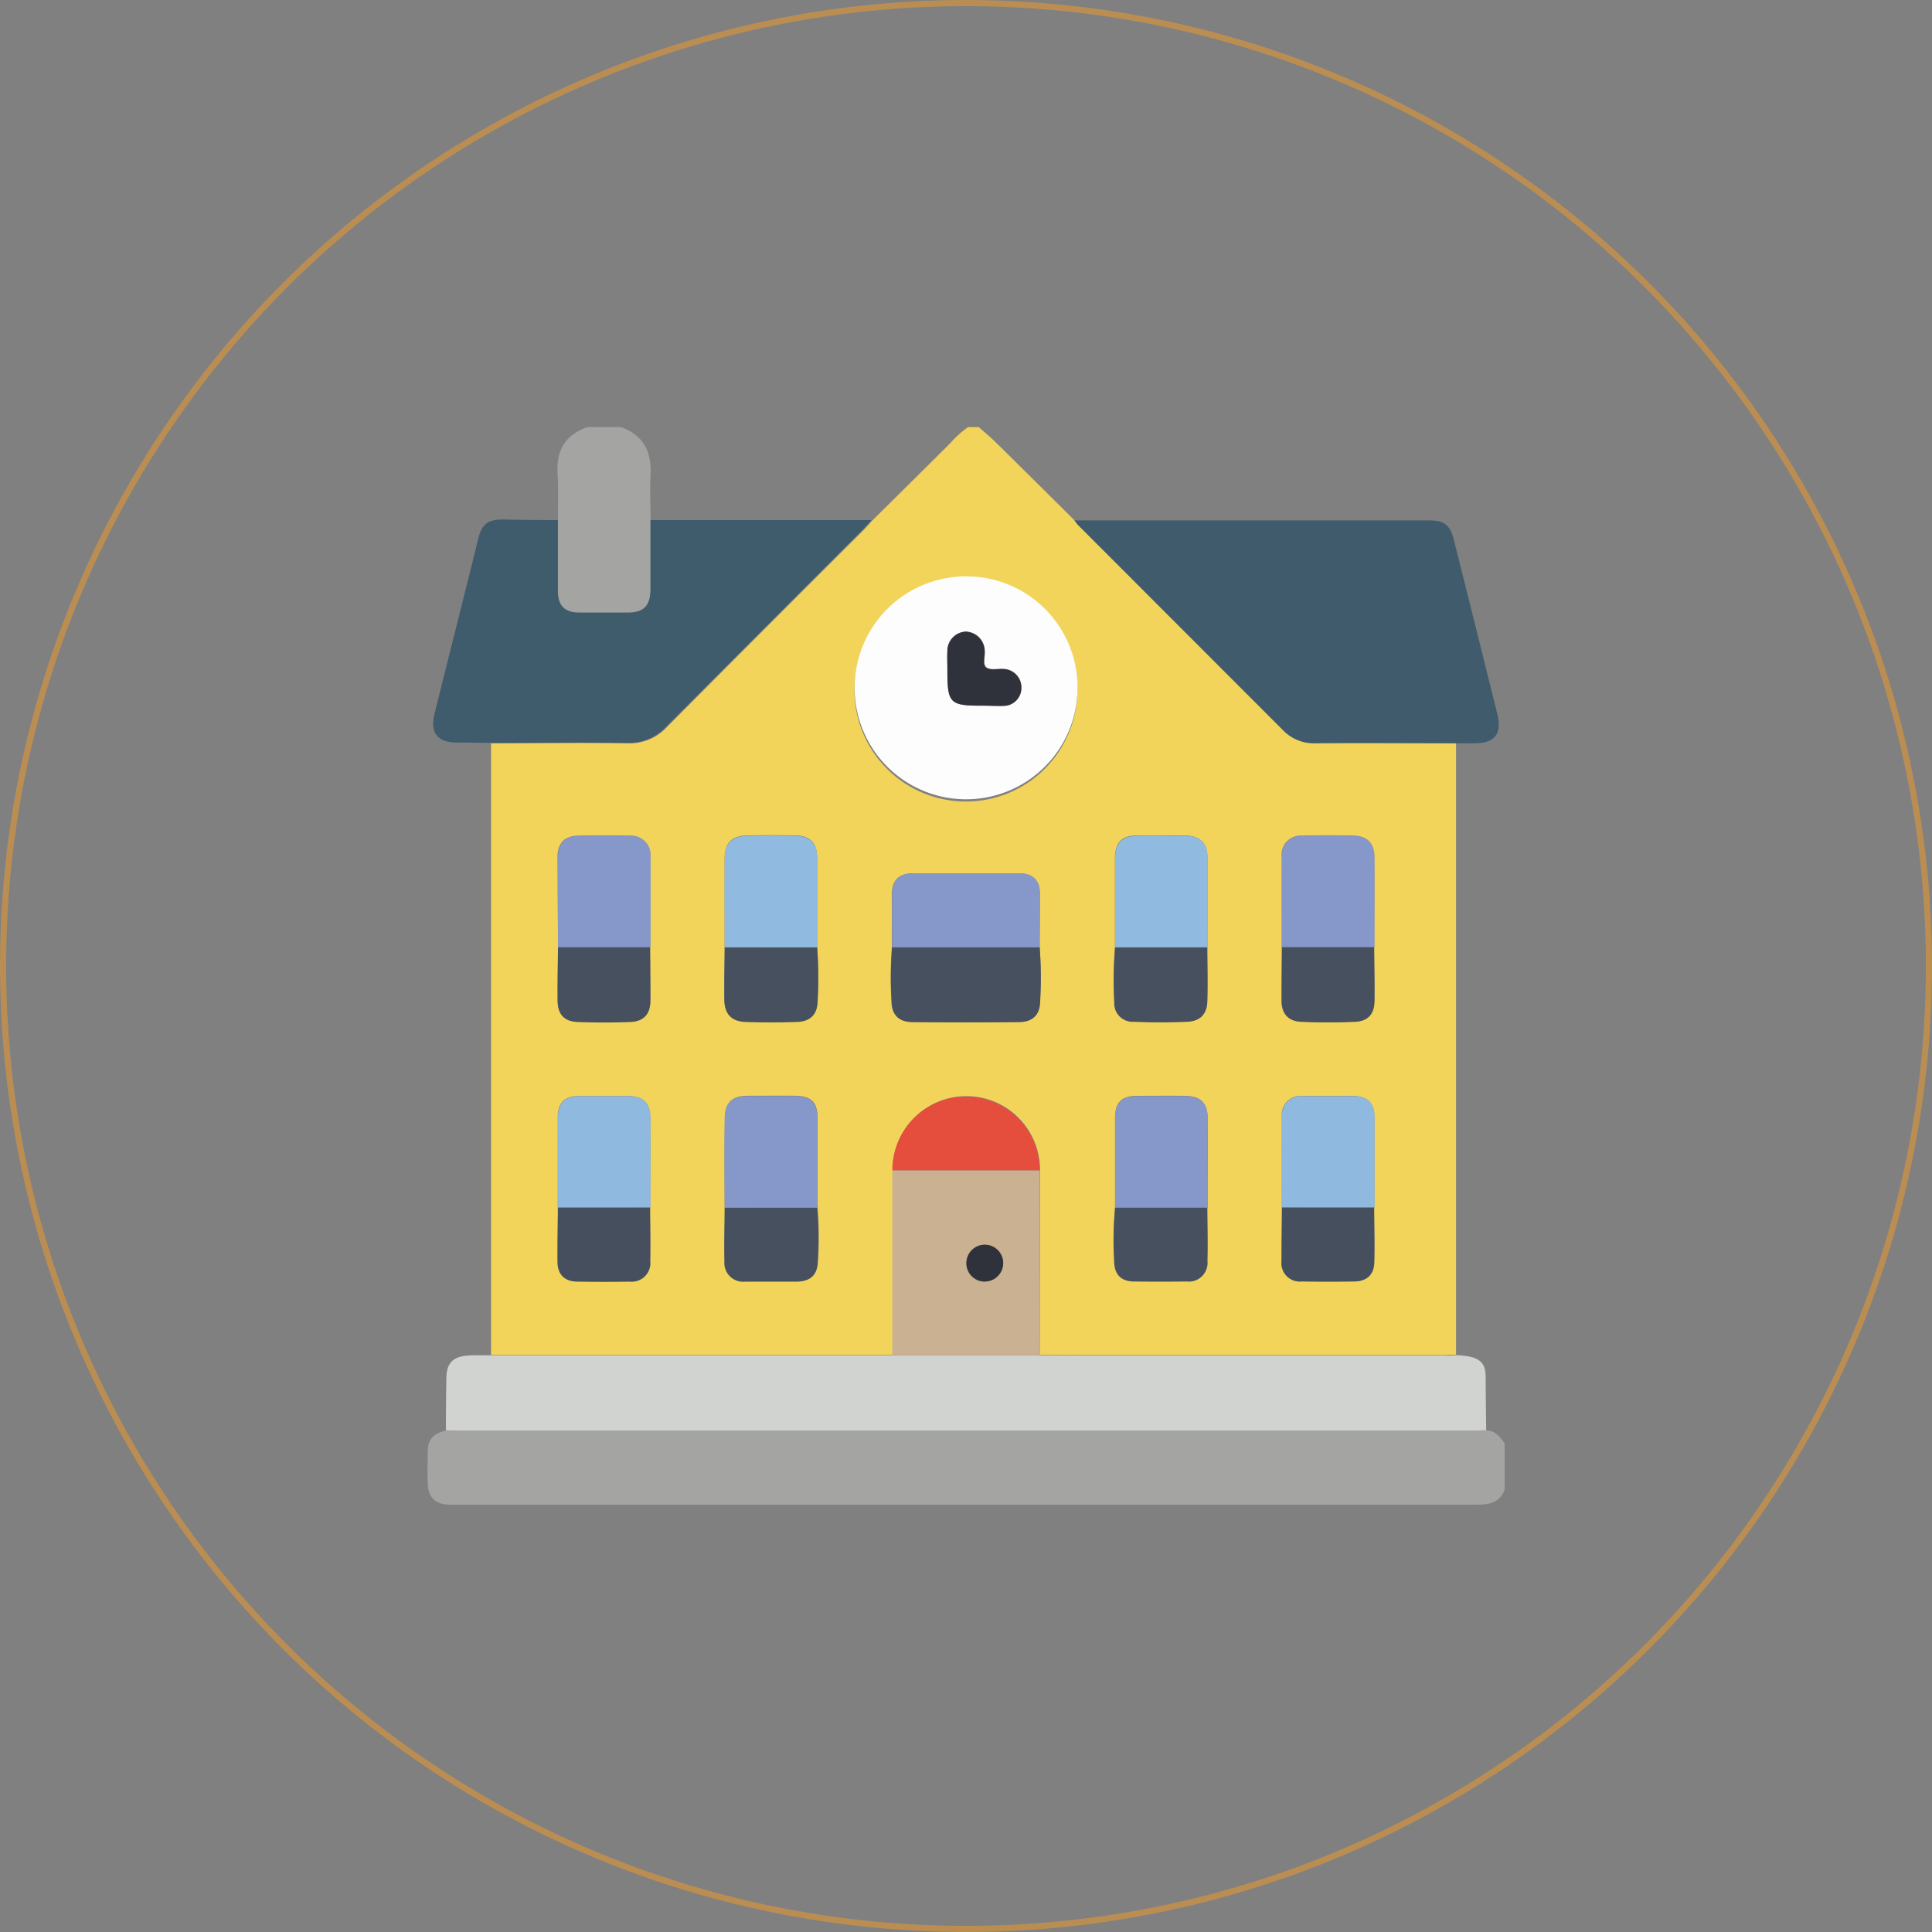 <svg id="bf1c0479-ef0d-4dcd-9f9d-1b41547bfd32" data-name="圖層 10" xmlns="http://www.w3.org/2000/svg" viewBox="0 0 314.76 314.76"><rect x="0" y="0" width="314.76" height="314.76" fill="#808080" stroke="none"/><defs><style>.a12fbfe0-394b-4cc1-b752-37f1fc9a2d52{fill:#f2d45b;}.abc82b22-2919-48d4-abe1-7f981577a4a2{fill:#a4a4a3;}.be6382c9-4f91-4077-8777-ab80e342a964{fill:#d0d3cf;}.a1a00551-6815-477a-986a-9c4a759e3b39{fill:#405c6c;}.be75fa5b-7512-430a-bf85-5325c042361e{fill:#3f5c6c;}.ec188239-24ea-4ef6-8d2d-ceeed33b5948{fill:#fdfdfd;}.b4645f04-f9b1-4cdc-8eab-2a206adc9112{fill:#cab191;}.b3f06731-5ca6-4327-9c82-d3f3af14a3c9{fill:#47505e;}.a85d6752-e67b-487d-aaf3-cc4a61b02977{fill:#8697ca;}.fdcd9fd1-193b-4c6e-ab2c-b89d4ef80c98{fill:#8fb9df;}.bd8e15b7-c62b-4727-bd70-378a3b2ff65b{fill:#90badf;}.becddf43-5dc7-44d5-a708-0faf49857fc5{fill:#e54d3c;}.e0008293-48ec-4e95-ac60-c6decc455c71{fill:#464f5d;}.b46776d8-2b49-40d1-9cff-585ce8a8b43e{fill:#2f323b;}.bc32f693-35b4-424a-82a6-85749d3f0ed7{fill:none;stroke:#ff9c1f;stroke-miterlimit:10;opacity:0.46;}</style></defs><title>s1-3</title><path class="a12fbfe0-394b-4cc1-b752-37f1fc9a2d52" d="M253.35,111h1.72c.93.83,1.9,1.62,2.79,2.5q6.4,6.31,12.78,12.66c.18.22.34.45.54.65l33.51,33.54a7,7,0,0,0,5.23,2.09c7.64,0,15.28,0,22.92,0q0,49.85,0,99.68c-.8,0-1.6.06-2.4.06H282l-16.94-.05,0-30.13a12,12,0,1,0-24,0q0,15.06,0,30.13c-9.48,0-19,0-28.44,0q-18.51,0-37,0V162.53c7.43,0,14.85-.12,22.27,0a8.27,8.27,0,0,0,6.39-2.65q16-16.11,32.07-32.13c.48-.48.92-1,1.38-1.52q6.38-6.31,12.74-12.64A15.93,15.93,0,0,1,253.35,111Zm66.15,84.71c0-4.91.06-9.82,0-14.73,0-2.14-1.11-3.34-3.23-3.41-2.85-.09-5.71-.1-8.56,0a3.08,3.08,0,0,0-3.28,3.4c0,4.9,0,9.81,0,14.72,0,2.91-.07,5.82-.05,8.72,0,2.12,1.07,3.35,3.21,3.44,2.9.13,5.82.13,8.72,0,2.15-.1,3.17-1.27,3.2-3.44C319.6,201.56,319.53,198.66,319.5,195.75Zm-90.75,0c0-4.84,0-9.68,0-14.52,0-2.45-1.1-3.6-3.5-3.66-2.67-.06-5.35-.06-8,0-2.39.06-3.55,1.23-3.57,3.65,0,4.84,0,9.68,0,14.52,0,2.85-.09,5.69-.05,8.54,0,2.3,1.14,3.52,3.42,3.61,2.79.1,5.58.09,8.37,0,2.16-.07,3.31-1.15,3.39-3.28A69.08,69.08,0,0,0,228.75,195.77Zm63.59,0c0-4.84.07-9.68,0-14.52,0-2.49-1.23-3.63-3.73-3.66s-5.12,0-7.68,0-3.66,1.15-3.67,3.66c0,4.84,0,9.68,0,14.52a68,68,0,0,0-.05,9,3,3,0,0,0,3.18,3.1c2.9.11,5.81.12,8.71,0,2.13-.09,3.21-1.28,3.25-3.41C292.43,201.58,292.36,198.67,292.34,195.77Zm-105.81,0c0,2.9-.09,5.81-.06,8.71,0,2.17,1,3.35,3.19,3.45,2.9.12,5.82.12,8.72,0,2.14-.1,3.18-1.32,3.2-3.45,0-2.9,0-5.81-.05-8.72,0-4.91.07-9.82,0-14.72a3.1,3.1,0,0,0-3.28-3.41c-2.85-.09-5.71-.09-8.56,0-2.12.07-3.23,1.27-3.24,3.41C186.47,185.93,186.51,190.84,186.53,195.75Zm133,42.42c0-5,.06-9.92,0-14.88,0-2.13-1.16-3.24-3.32-3.27-2.79,0-5.59,0-8.38,0a3.07,3.07,0,0,0-3.38,3.43c0,4.9,0,9.81,0,14.71,0,2.91-.08,5.82,0,8.72a3,3,0,0,0,3.29,3.33q4.27.06,8.55,0c2.06,0,3.22-1.12,3.25-3.15C319.6,244.1,319.52,241.14,319.5,238.17Zm-27.16,0c0-4.85.06-9.7,0-14.55,0-2.52-1.18-3.6-3.72-3.63s-5.14,0-7.71,0-3.65,1-3.66,3.61c0,4.85,0,9.71,0,14.56a58,58,0,0,0-.05,9c.11,2,1.26,3,3.25,3q4.27.06,8.55,0a3,3,0,0,0,3.34-3.29C292.44,244,292.36,241.1,292.34,238.19Zm-90.81,0c0-4.9.07-9.8,0-14.71,0-2.24-1.16-3.39-3.37-3.43-2.8,0-5.59,0-8.39,0-2.15,0-3.3,1.15-3.31,3.27,0,5,0,9.92,0,14.88,0,3-.09,5.93,0,8.89,0,2,1.19,3.11,3.25,3.15q4.27.06,8.55,0a3,3,0,0,0,3.28-3.33C201.61,244,201.55,241.07,201.53,238.16Zm12.15,0c0,2.91-.1,5.82,0,8.73a3.06,3.06,0,0,0,3.34,3.29c2.8,0,5.59,0,8.39,0,2.18,0,3.36-1,3.45-3.16a59.82,59.82,0,0,0-.07-8.88c0-4.85,0-9.7,0-14.56,0-2.59-1.05-3.58-3.67-3.61s-5.13,0-7.7,0-3.71,1.12-3.73,3.63C213.62,228.49,213.67,233.34,213.68,238.19ZM265,195.75c0-2.9.06-5.81,0-8.71,0-2.23-1.15-3.33-3.41-3.34q-8.62,0-17.25,0c-2.26,0-3.39,1.12-3.42,3.34,0,2.9,0,5.81,0,8.71a63.58,63.58,0,0,0-.06,9.05c.09,2,1.25,3.1,3.36,3.13q8.72.1,17.45,0c2.1,0,3.27-1.12,3.36-3.13A65.1,65.1,0,0,0,265,195.75Zm6.14-42.28a18.16,18.16,0,0,0-36.31-.1,18.16,18.16,0,1,0,36.31.1Z" transform="translate(-95.62 -41.42)"/><path class="abc82b22-2919-48d4-abe1-7f981577a4a2" d="M337.76,274.44c1.48.05,2.25,1.09,3,2.16v7.54c-.79,2.05-2.43,2.42-4.42,2.42q-83.31,0-166.63,0c-.34,0-.68,0-1,0-2.21-.1-3.33-1.2-3.4-3.44-.06-1.71-.05-3.43,0-5.14,0-2.08.87-3,3-3.51.74,0,1.48.08,2.22.08h165C336.27,274.52,337,274.47,337.76,274.44Z" transform="translate(-95.62 -41.42)"/><path class="abc82b22-2919-48d4-abe1-7f981577a4a2" d="M196.8,111c3.67,1.33,5,4,4.81,7.81-.14,2.43,0,4.87,0,7.3,0,3.77,0,7.54,0,11.3,0,2.67-1.12,3.77-3.72,3.79s-5.25,0-7.88,0c-2.38,0-3.47-1.1-3.49-3.45,0-3.88,0-7.76,0-11.65,0-2.49.1-5-.06-7.49-.25-3.79,1.23-6.35,4.86-7.61Z" transform="translate(-95.62 -41.42)"/><path class="be6382c9-4f91-4077-8777-ab80e342a964" d="M168.27,274.44q0-4.19.07-8.37c0-2.52,1-3.64,3.58-3.81,1.19-.09,2.39,0,3.59-.05q18.5,0,37,0c9.48,0,19,0,28.44,0h24.1l16.94.05h48.45c.8,0,1.6,0,2.4-.06a15.79,15.79,0,0,1,2.18.23c2,.46,2.62,1.34,2.65,3.36,0,2.88.05,5.76.08,8.65-.75,0-1.49.08-2.23.08h-165C169.75,274.52,169,274.47,168.27,274.44Z" transform="translate(-95.62 -41.42)"/><path class="a1a00551-6815-477a-986a-9c4a759e3b39" d="M270.64,126.2l31.87,0h25.87c2.57,0,3.49.73,4.11,3.2q3.56,14.17,7.08,28.37c.79,3.17-.41,4.72-3.64,4.75-1,0-2.06,0-3.09,0-7.64,0-15.28-.07-22.92,0a7,7,0,0,1-5.23-2.09l-33.51-33.54C271,126.65,270.82,126.42,270.64,126.2Z" transform="translate(-95.62 -41.42)"/><path class="be75fa5b-7512-430a-bf85-5325c042361e" d="M186.51,126.14c0,3.89,0,7.77,0,11.65,0,2.35,1.11,3.42,3.49,3.45,2.63,0,5.25,0,7.88,0s3.7-1.12,3.72-3.79c0-3.76,0-7.53,0-11.3l36,0c-.46.51-.9,1-1.38,1.52q-16.05,16.06-32.07,32.13a8.27,8.27,0,0,1-6.39,2.65c-7.42-.08-14.84,0-22.27,0l-5.47-.06c-3.11,0-4.37-1.6-3.62-4.62,1.94-7.84,3.92-15.67,5.88-23.51.42-1.65.81-3.31,1.23-5,.62-2.47,1.54-3.2,4.08-3.21C180.58,126.14,183.54,126.15,186.51,126.14Z" transform="translate(-95.62 -41.42)"/><path class="ec188239-24ea-4ef6-8d2d-ceeed33b5948" d="M271.17,153.47a18.16,18.16,0,1,1-18-18.15A18.1,18.1,0,0,1,271.17,153.47Zm-15.28,2.92c1.09,0,2.17.07,3.25,0a2.91,2.91,0,0,0,2.9-3,3,3,0,0,0-2.91-3c-1-.07-2.17.23-2.8-.25s-.17-1.81-.27-2.75a3.19,3.19,0,0,0-3.07-3.09,3.13,3.13,0,0,0-3,3.13c-.08,1,0,2.05,0,3.08C250,156.08,250.31,156.42,255.89,156.39Z" transform="translate(-95.62 -41.42)"/><path class="b4645f04-f9b1-4cdc-8eab-2a206adc9112" d="M265.06,262.21H241q0-15.07,0-30.13h24Zm-9.09-12a3,3,0,0,0,3.06-2.83,3,3,0,0,0-2.92-3.13,3,3,0,1,0-.14,6Z" transform="translate(-95.62 -41.42)"/><path class="b3f06731-5ca6-4327-9c82-d3f3af14a3c9" d="M265,195.75a65.1,65.1,0,0,1,.07,9.05c-.09,2-1.26,3.1-3.36,3.13q-8.73.1-17.45,0c-2.11,0-3.27-1.12-3.36-3.13a63.58,63.58,0,0,1,.06-9.05Z" transform="translate(-95.62 -41.42)"/><path class="a85d6752-e67b-487d-aaf3-cc4a61b02977" d="M265,195.75H241c0-2.9-.06-5.81,0-8.71,0-2.22,1.16-3.33,3.42-3.34q8.63,0,17.25,0c2.26,0,3.39,1.11,3.41,3.34C265.09,189.94,265,192.85,265,195.75Z" transform="translate(-95.62 -41.42)"/><path class="a85d6752-e67b-487d-aaf3-cc4a61b02977" d="M213.68,238.19c0-4.85-.06-9.7,0-14.55,0-2.51,1.19-3.6,3.73-3.63s5.14,0,7.7,0,3.66,1,3.67,3.61c0,4.86,0,9.71,0,14.56Z" transform="translate(-95.62 -41.42)"/><path class="fdcd9fd1-193b-4c6e-ab2c-b89d4ef80c98" d="M186.53,238.17c0-5-.06-9.92,0-14.88,0-2.12,1.16-3.24,3.31-3.27,2.8,0,5.59,0,8.39,0,2.21,0,3.36,1.19,3.37,3.43,0,4.91,0,9.81,0,14.71Z" transform="translate(-95.62 -41.42)"/><path class="a85d6752-e67b-487d-aaf3-cc4a61b02977" d="M277.29,238.18c0-4.85,0-9.71,0-14.56,0-2.57,1.06-3.59,3.66-3.61s5.14,0,7.71,0,3.7,1.11,3.72,3.63c0,4.85,0,9.7,0,14.55Z" transform="translate(-95.62 -41.42)"/><path class="fdcd9fd1-193b-4c6e-ab2c-b89d4ef80c98" d="M304.49,238.16c0-4.9-.07-9.81,0-14.71a3.07,3.07,0,0,1,3.38-3.43c2.79,0,5.59,0,8.38,0,2.16,0,3.31,1.14,3.32,3.27,0,5,0,9.92,0,14.88Z" transform="translate(-95.62 -41.42)"/><path class="a85d6752-e67b-487d-aaf3-cc4a61b02977" d="M186.53,195.75c0-4.91-.06-9.82,0-14.73,0-2.14,1.12-3.34,3.24-3.41,2.85-.09,5.71-.09,8.56,0a3.1,3.1,0,0,1,3.28,3.41c0,4.9,0,9.81,0,14.72Z" transform="translate(-95.62 -41.42)"/><path class="bd8e15b7-c62b-4727-bd70-378a3b2ff65b" d="M277.29,195.77c0-4.84,0-9.68,0-14.52,0-2.51,1.13-3.62,3.67-3.66s5.12,0,7.68,0,3.71,1.17,3.73,3.66c.05,4.84,0,9.68,0,14.52Z" transform="translate(-95.62 -41.42)"/><path class="bd8e15b7-c62b-4727-bd70-378a3b2ff65b" d="M213.69,195.77c0-4.84-.07-9.68,0-14.52,0-2.42,1.18-3.59,3.57-3.65,2.67-.07,5.35-.07,8,0,2.4.06,3.49,1.21,3.5,3.66,0,4.84,0,9.68,0,14.52Z" transform="translate(-95.62 -41.42)"/><path class="a85d6752-e67b-487d-aaf3-cc4a61b02977" d="M304.49,195.74c0-4.91-.07-9.82,0-14.72a3.08,3.08,0,0,1,3.28-3.4c2.85-.11,5.71-.1,8.56,0,2.12.07,3.22,1.27,3.23,3.41,0,4.91,0,9.82,0,14.73Z" transform="translate(-95.62 -41.42)"/><path class="becddf43-5dc7-44d5-a708-0faf49857fc5" d="M265,232.08H241a12,12,0,1,1,24,0Z" transform="translate(-95.62 -41.42)"/><path class="b3f06731-5ca6-4327-9c82-d3f3af14a3c9" d="M277.29,195.77h15c0,2.9.09,5.81,0,8.71,0,2.13-1.12,3.32-3.25,3.41-2.9.13-5.81.12-8.71,0a3,3,0,0,1-3.18-3.1A68,68,0,0,1,277.29,195.77Z" transform="translate(-95.62 -41.42)"/><path class="b3f06731-5ca6-4327-9c82-d3f3af14a3c9" d="M213.69,195.77h15.06a69.08,69.08,0,0,1,.07,8.87c-.08,2.13-1.23,3.21-3.39,3.28-2.79.09-5.58.1-8.37,0-2.28-.09-3.4-1.31-3.42-3.61C213.6,201.46,213.66,198.62,213.69,195.77Z" transform="translate(-95.62 -41.42)"/><path class="b3f06731-5ca6-4327-9c82-d3f3af14a3c9" d="M304.49,195.74h15c0,2.91.1,5.81.07,8.72,0,2.17-1.05,3.34-3.2,3.44-2.9.12-5.82.12-8.72,0-2.14-.09-3.19-1.32-3.21-3.44C304.42,201.56,304.47,198.65,304.49,195.74Z" transform="translate(-95.62 -41.42)"/><path class="b3f06731-5ca6-4327-9c82-d3f3af14a3c9" d="M186.53,195.75h15c0,2.91.07,5.82.05,8.72,0,2.13-1.06,3.35-3.2,3.45-2.9.12-5.82.12-8.72,0-2.15-.1-3.17-1.28-3.19-3.45C186.44,201.56,186.5,198.65,186.53,195.75Z" transform="translate(-95.62 -41.42)"/><path class="b3f06731-5ca6-4327-9c82-d3f3af14a3c9" d="M277.29,238.18h15c0,2.91.1,5.82,0,8.73a3,3,0,0,1-3.34,3.29q-4.28.06-8.55,0c-2,0-3.14-1-3.25-3A58,58,0,0,1,277.29,238.18Z" transform="translate(-95.62 -41.42)"/><path class="b3f06731-5ca6-4327-9c82-d3f3af14a3c9" d="M213.68,238.19h15.07a59.82,59.82,0,0,1,.07,8.88c-.09,2.16-1.27,3.13-3.45,3.16-2.8,0-5.59,0-8.39,0a3.06,3.06,0,0,1-3.34-3.29C213.58,244,213.66,241.1,213.68,238.19Z" transform="translate(-95.62 -41.42)"/><path class="e0008293-48ec-4e95-ac60-c6decc455c71" d="M186.53,238.17h15c0,2.91.08,5.82,0,8.72a3,3,0,0,1-3.28,3.33q-4.28.06-8.55,0c-2.06,0-3.22-1.13-3.25-3.15C186.44,244.1,186.51,241.13,186.53,238.17Z" transform="translate(-95.62 -41.42)"/><path class="e0008293-48ec-4e95-ac60-c6decc455c71" d="M304.49,238.16h15c0,3,.1,5.93,0,8.89,0,2-1.19,3.11-3.25,3.15q-4.28.06-8.55,0a3,3,0,0,1-3.29-3.33C304.41,244,304.47,241.07,304.49,238.16Z" transform="translate(-95.62 -41.42)"/><path class="b46776d8-2b49-40d1-9cff-585ce8a8b43e" d="M255.89,156.39c-5.58,0-5.93-.31-5.93-5.84,0-1-.05-2.06,0-3.08a3.13,3.13,0,0,1,3-3.13,3.19,3.19,0,0,1,3.07,3.09c.1.94-.44,2.22.27,2.75s1.84.18,2.8.25a3,3,0,0,1,2.91,3,2.91,2.91,0,0,1-2.9,3C258.06,156.46,257,156.39,255.89,156.39Z" transform="translate(-95.62 -41.42)"/><path class="b46776d8-2b49-40d1-9cff-585ce8a8b43e" d="M256,250.2a3,3,0,1,1,.14-6,3,3,0,0,1,2.92,3.13A3,3,0,0,1,256,250.2Z" transform="translate(-95.62 -41.42)"/><circle class="bc32f693-35b4-424a-82a6-85749d3f0ed7" cx="157.38" cy="157.38" r="156.88"/></svg>